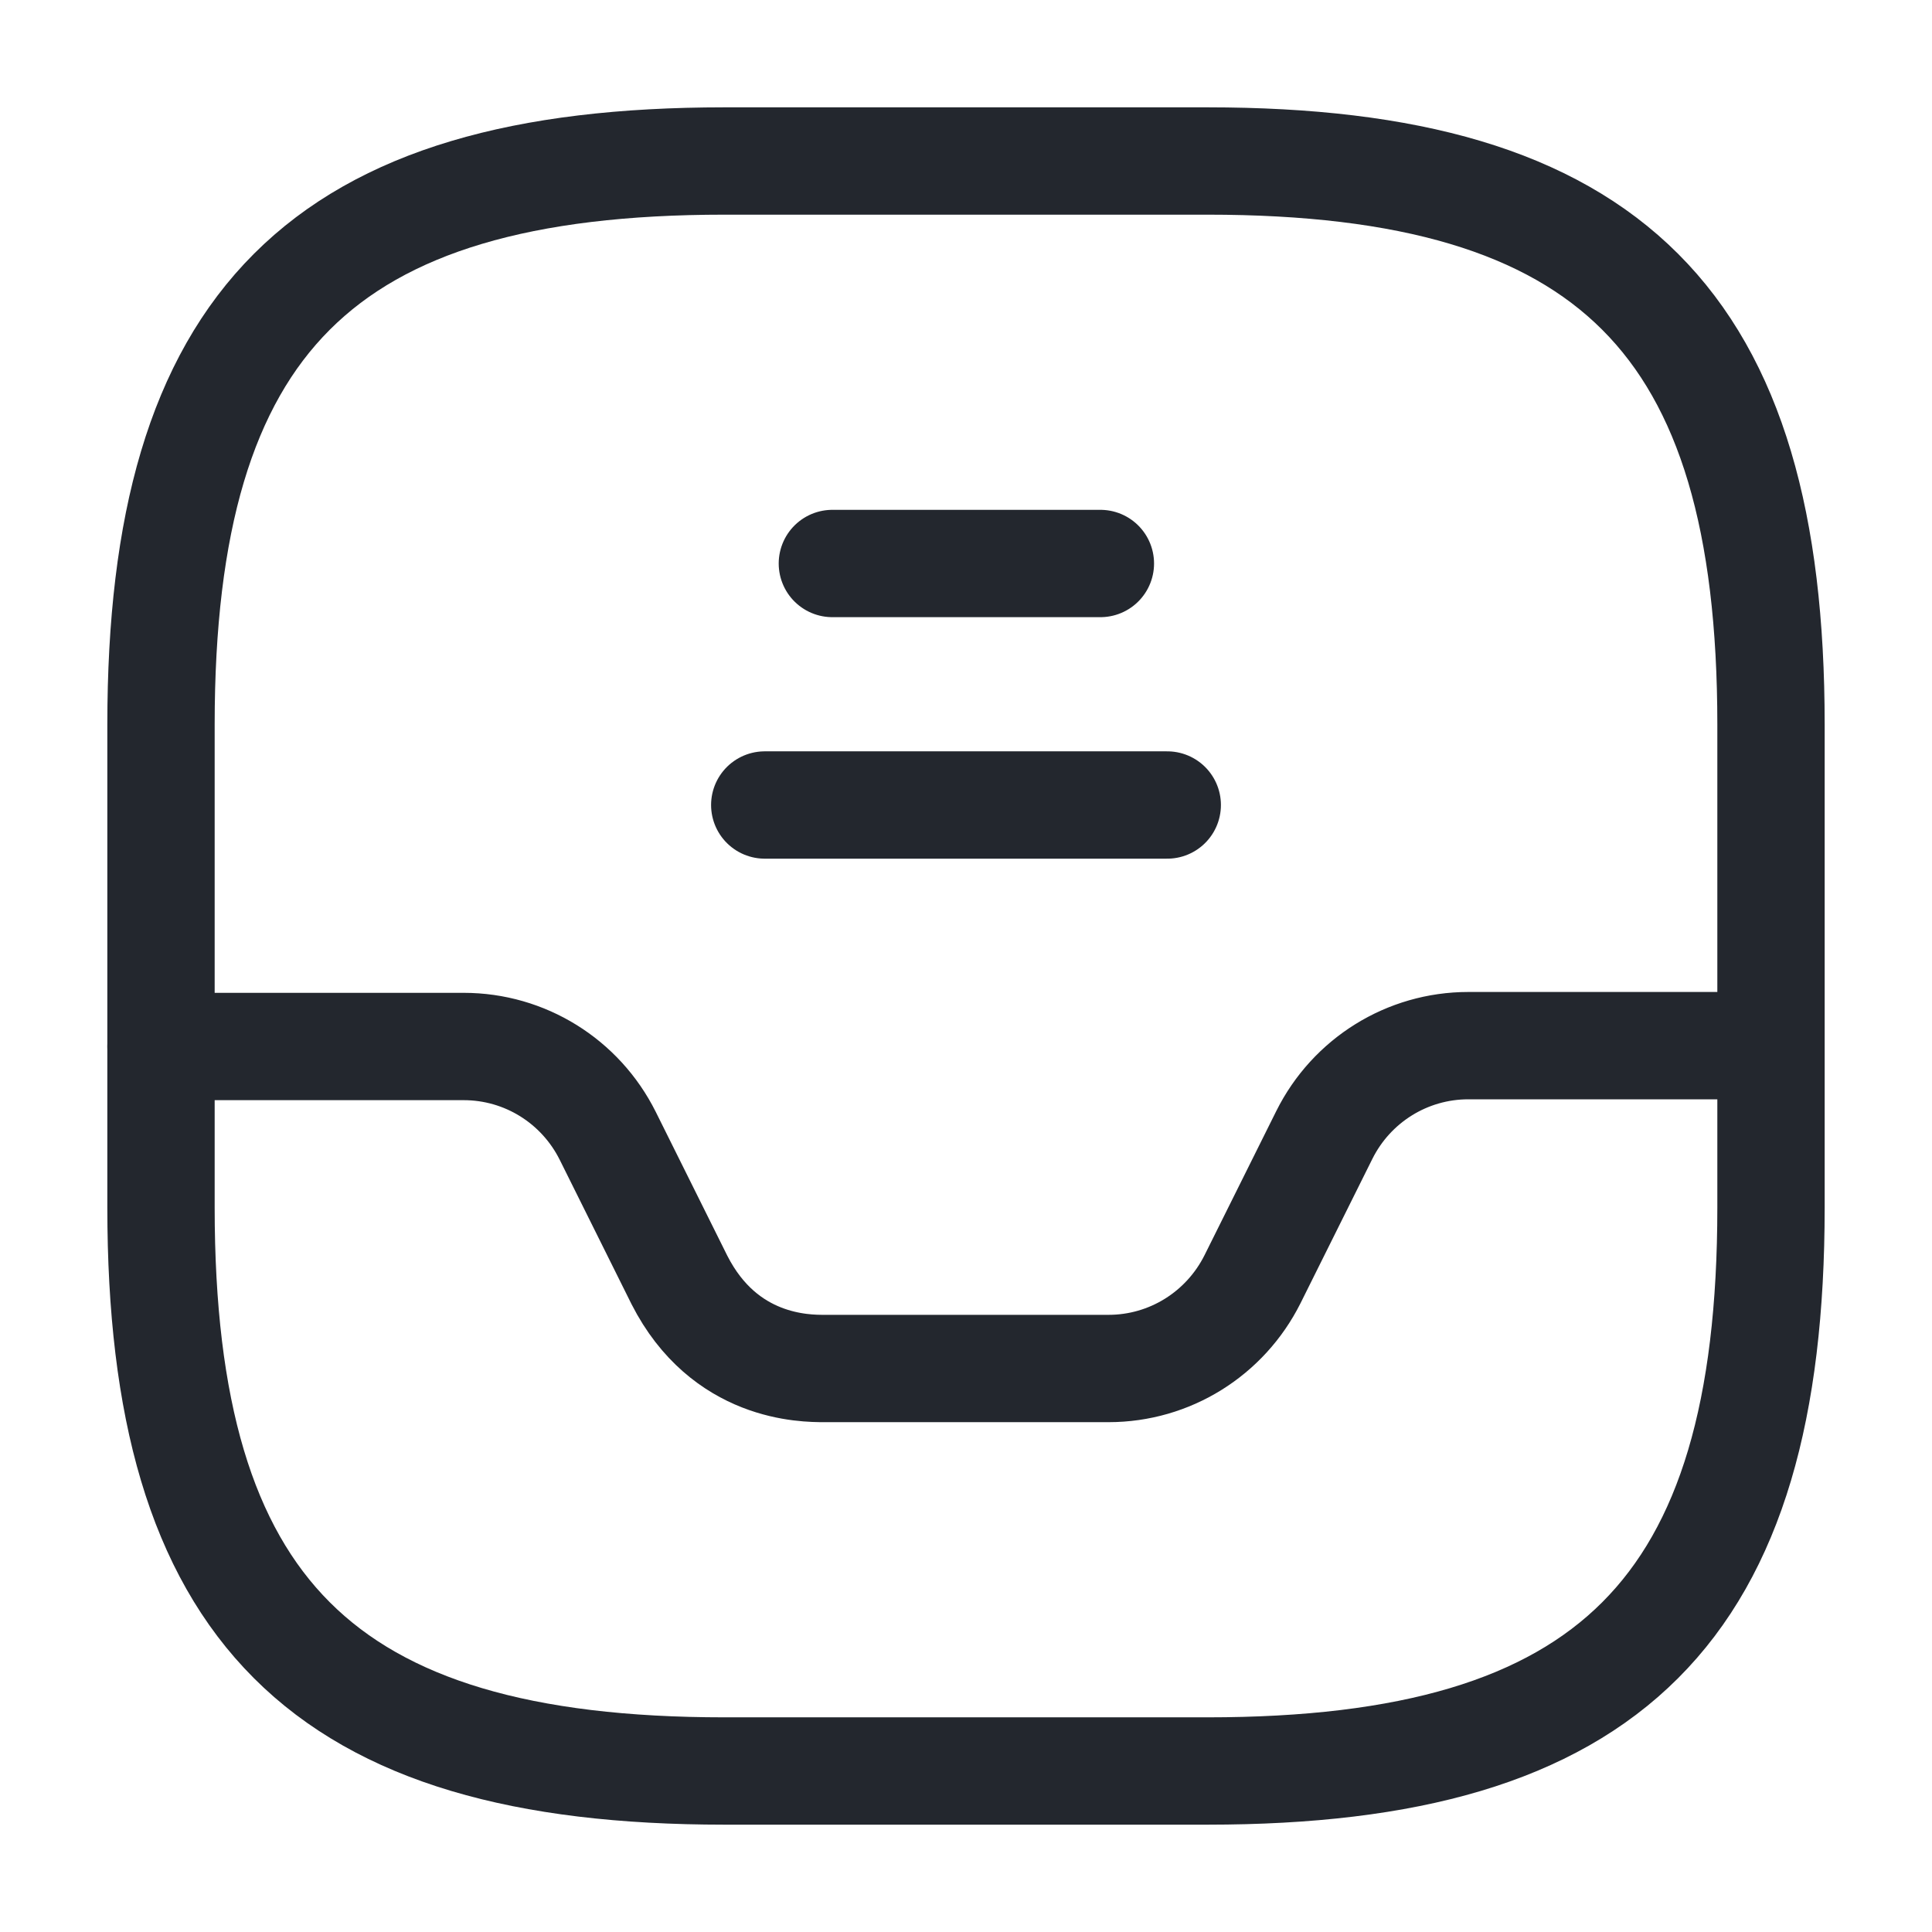 <svg width="18" height="18" viewBox="0 0 18 18" fill="none" xmlns="http://www.w3.org/2000/svg">
<path d="M6.75 16.5H11.25C15 16.5 16.5 15 16.5 11.25V6.75C16.5 3 15 1.5 11.25 1.5H6.75C3 1.5 1.5 3 1.5 6.75V11.25C1.5 15 3 16.5 6.75 16.5Z" stroke="#23272E" stroke-linecap="round" stroke-linejoin="round"/>
<path d="M1.5 9.75H4.32C4.89 9.75 5.407 10.072 5.662 10.582L6.33 11.925C6.75 12.75 7.5 12.75 7.68 12.75H10.328C10.898 12.75 11.415 12.427 11.67 11.917L12.338 10.575C12.592 10.065 13.11 9.742 13.68 9.742H16.485" stroke="#23272E" stroke-linecap="round" stroke-linejoin="round"/>
<path d="M7.755 5.25H10.252" stroke="#23272E" stroke-linecap="round" stroke-linejoin="round"/>
<path d="M7.125 7.5H10.875" stroke="#23272E" stroke-linecap="round" stroke-linejoin="round"/>
</svg>
